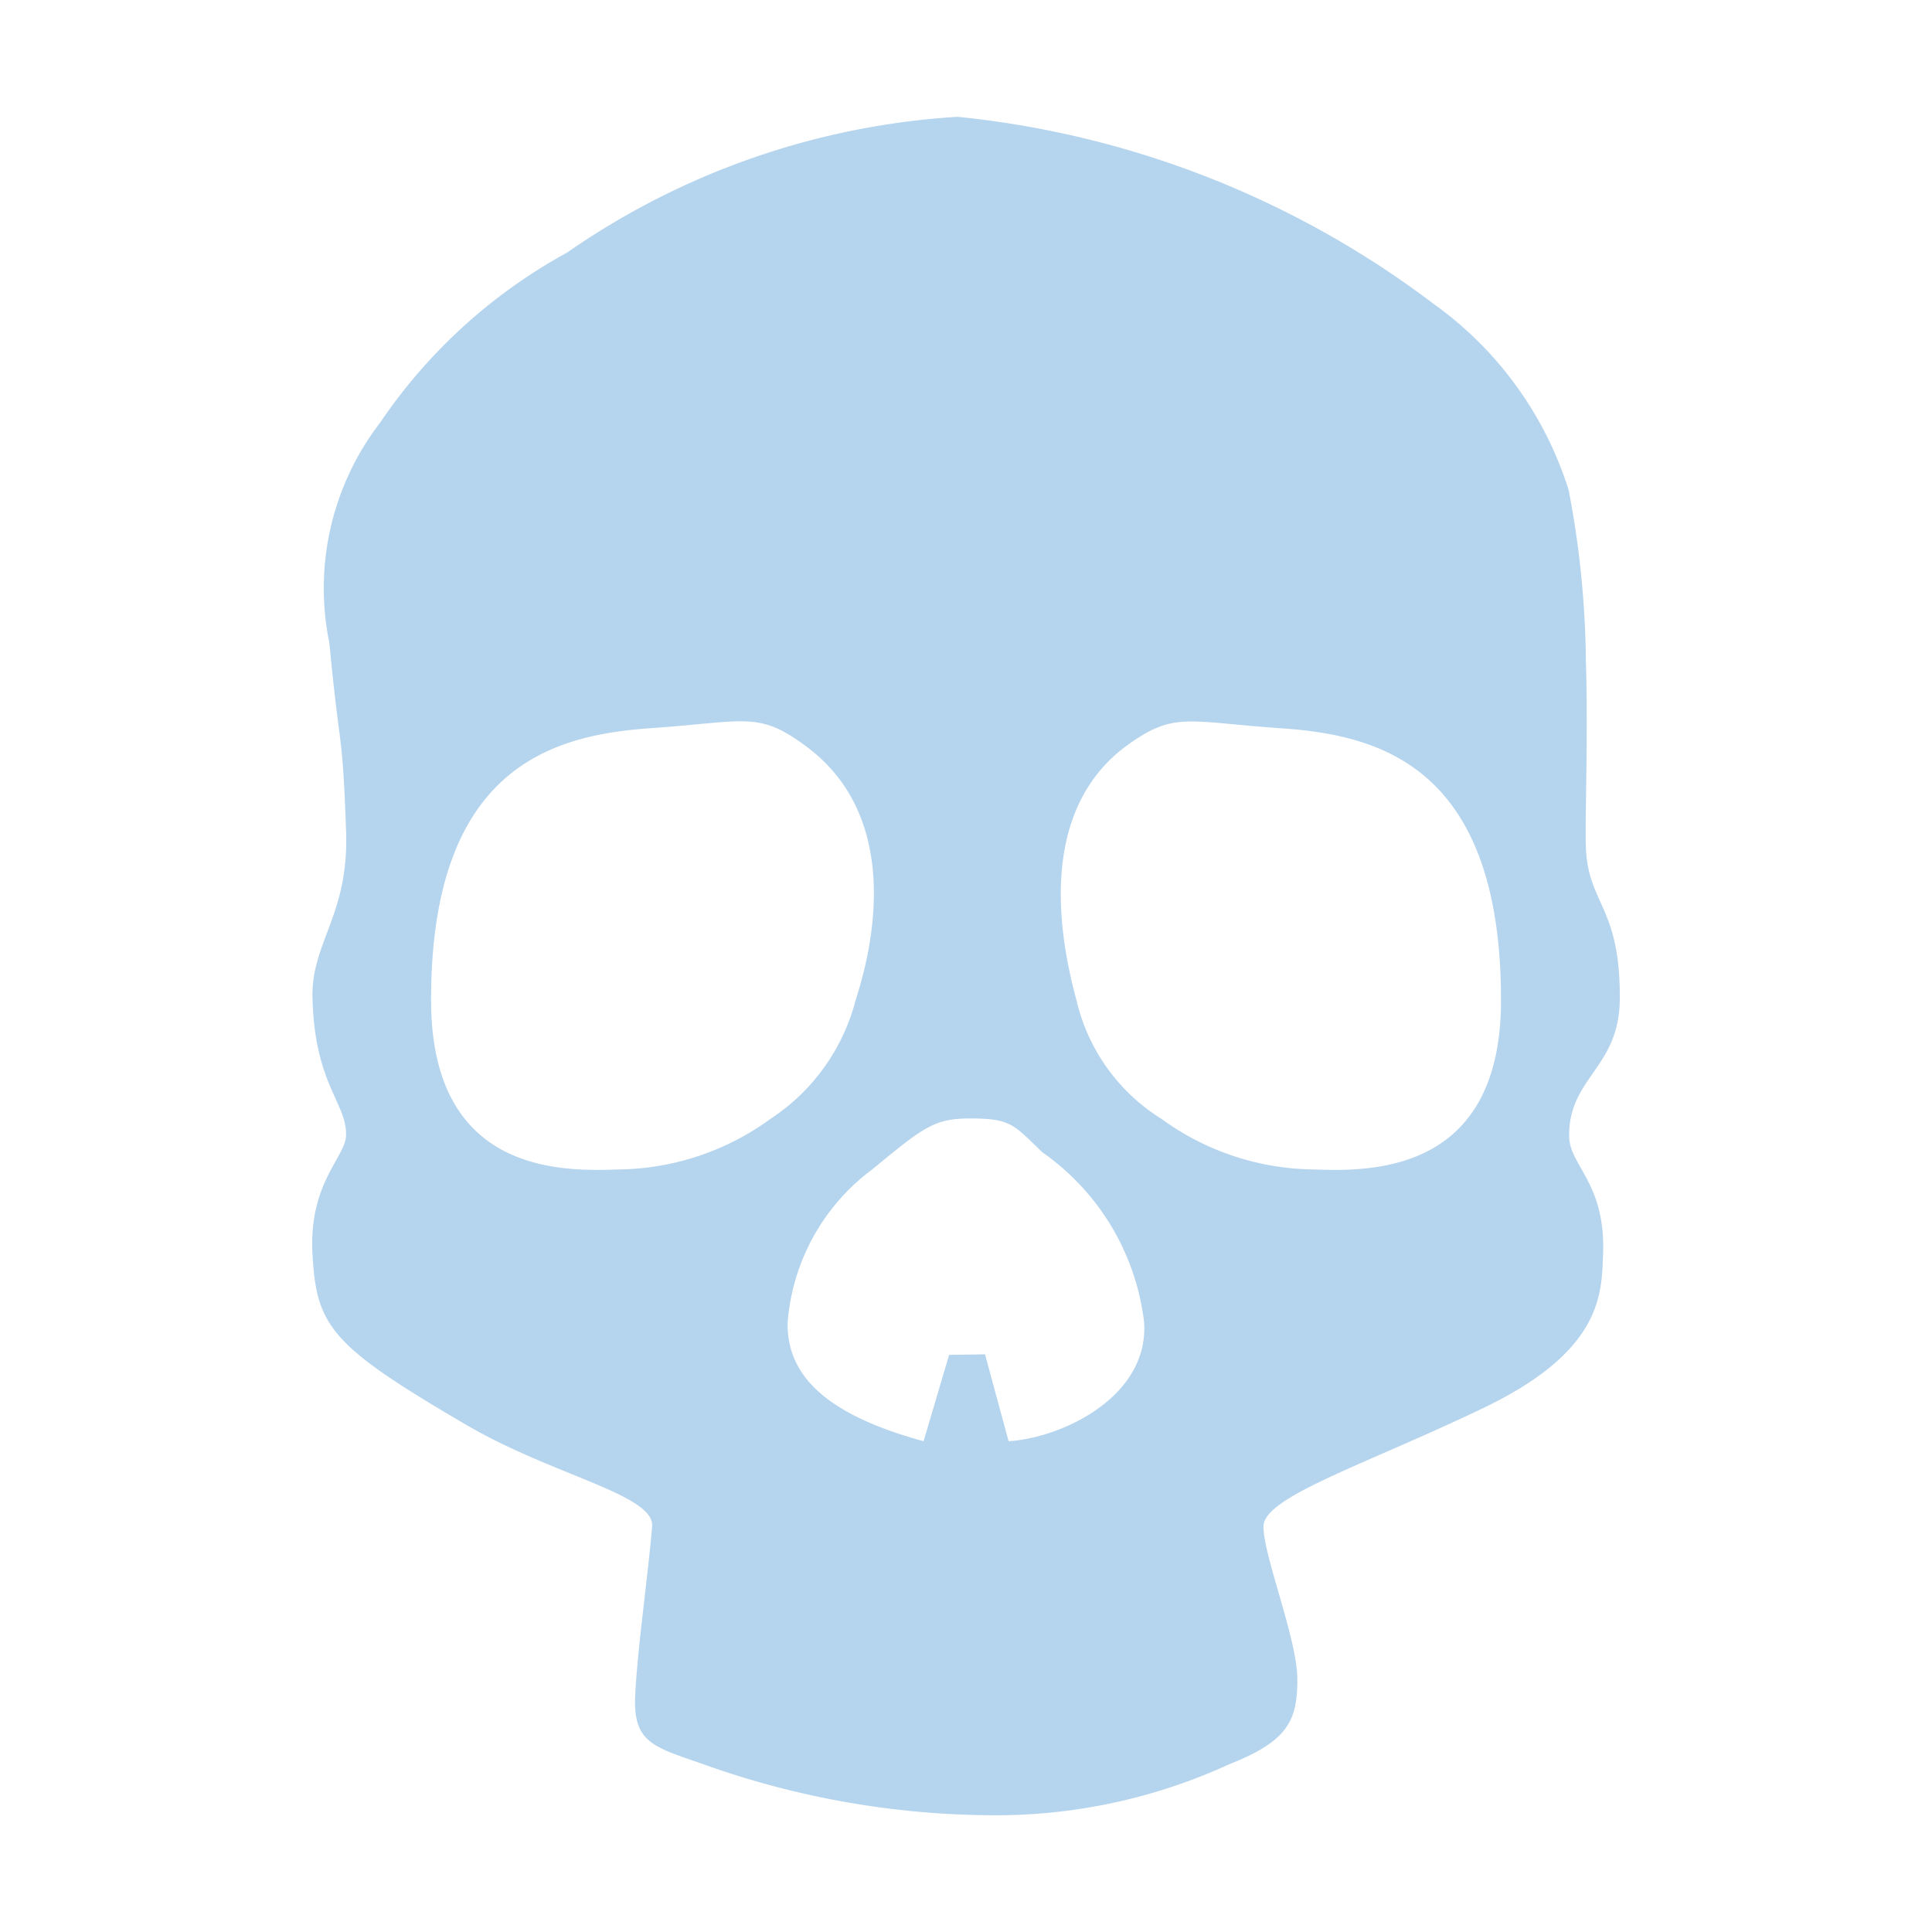 <svg xmlns="http://www.w3.org/2000/svg" width="26" height="26" viewBox="0 0 26 26">
  <g id="Сгруппировать_21" data-name="Сгруппировать 21" transform="translate(-1150 -586)">
    <rect id="Прямоугольник_49" data-name="Прямоугольник 49" width="26" height="26" transform="translate(1150 586)" fill="none"/>
    <g id="Сгруппировать_27" data-name="Сгруппировать 27" transform="translate(1147.85 585.795)">
      <g id="Сгруппировать_26" data-name="Сгруппировать 26" transform="translate(6.351 1.777)">
        <path id="Контур_15" data-name="Контур 15" d="M23.948,13.66c.014-1.255-.43-1.284-.456-2.057-.014-.387.032-1.468,0-2.513A12.668,12.668,0,0,0,23.26,6.8,4.876,4.876,0,0,0,21.437,4.29a12.711,12.711,0,0,0-6.4-2.513A10.3,10.3,0,0,0,9.779,3.606,7.205,7.205,0,0,0,7.267,5.891a3.657,3.657,0,0,0-.684,2.971c.143,1.512.174,1.115.224,2.513.046,1.157-.482,1.515-.451,2.285.035,1.153.465,1.389.451,1.829-.009.286-.509.648-.451,1.6.052.969.254,1.229,2.055,2.283,1.164.686,2.543.943,2.515,1.372-.05.628-.2,1.657-.228,2.288s.255.683.914.914a11.668,11.668,0,0,0,3.883.688,7.519,7.519,0,0,0,3.2-.688c.8-.313.914-.6.914-1.141s-.456-1.657-.456-2.057,1.371-.831,2.97-1.6,1.579-1.541,1.6-2.055c.04-.972-.456-1.2-.456-1.6C23.26,14.708,23.94,14.576,23.948,13.66ZM10.465,15.943c-.8.031-2.514.031-2.514-2.283,0-3.205,1.719-3.569,2.976-3.657s1.425-.228,2.05.23c1.135.82,1.059,2.277.689,3.427a2.728,2.728,0,0,1-1.144,1.6A3.533,3.533,0,0,1,10.465,15.943ZM15.723,19.6l-.317-1.169-.483.007L14.579,19.6c-1.313-.357-1.845-.887-1.829-1.6a2.84,2.84,0,0,1,1.14-2.059c.727-.6.848-.691,1.375-.684.5.007.541.1.914.456A3.257,3.257,0,0,1,17.547,18c.066,1-1.1,1.555-1.824,1.6Zm4.115-3.657a3.539,3.539,0,0,1-2.058-.681,2.563,2.563,0,0,1-1.144-1.6c-.294-1.074-.441-2.607.683-3.427.635-.458.8-.317,2.061-.23s2.97.451,2.97,3.657C22.352,15.974,20.633,15.974,19.838,15.943Z" transform="translate(-6.351 -1.777)" fill="#B5D4EE" fill-rule="evenodd"/>
      </g>
    </g>
  </g>
</svg>